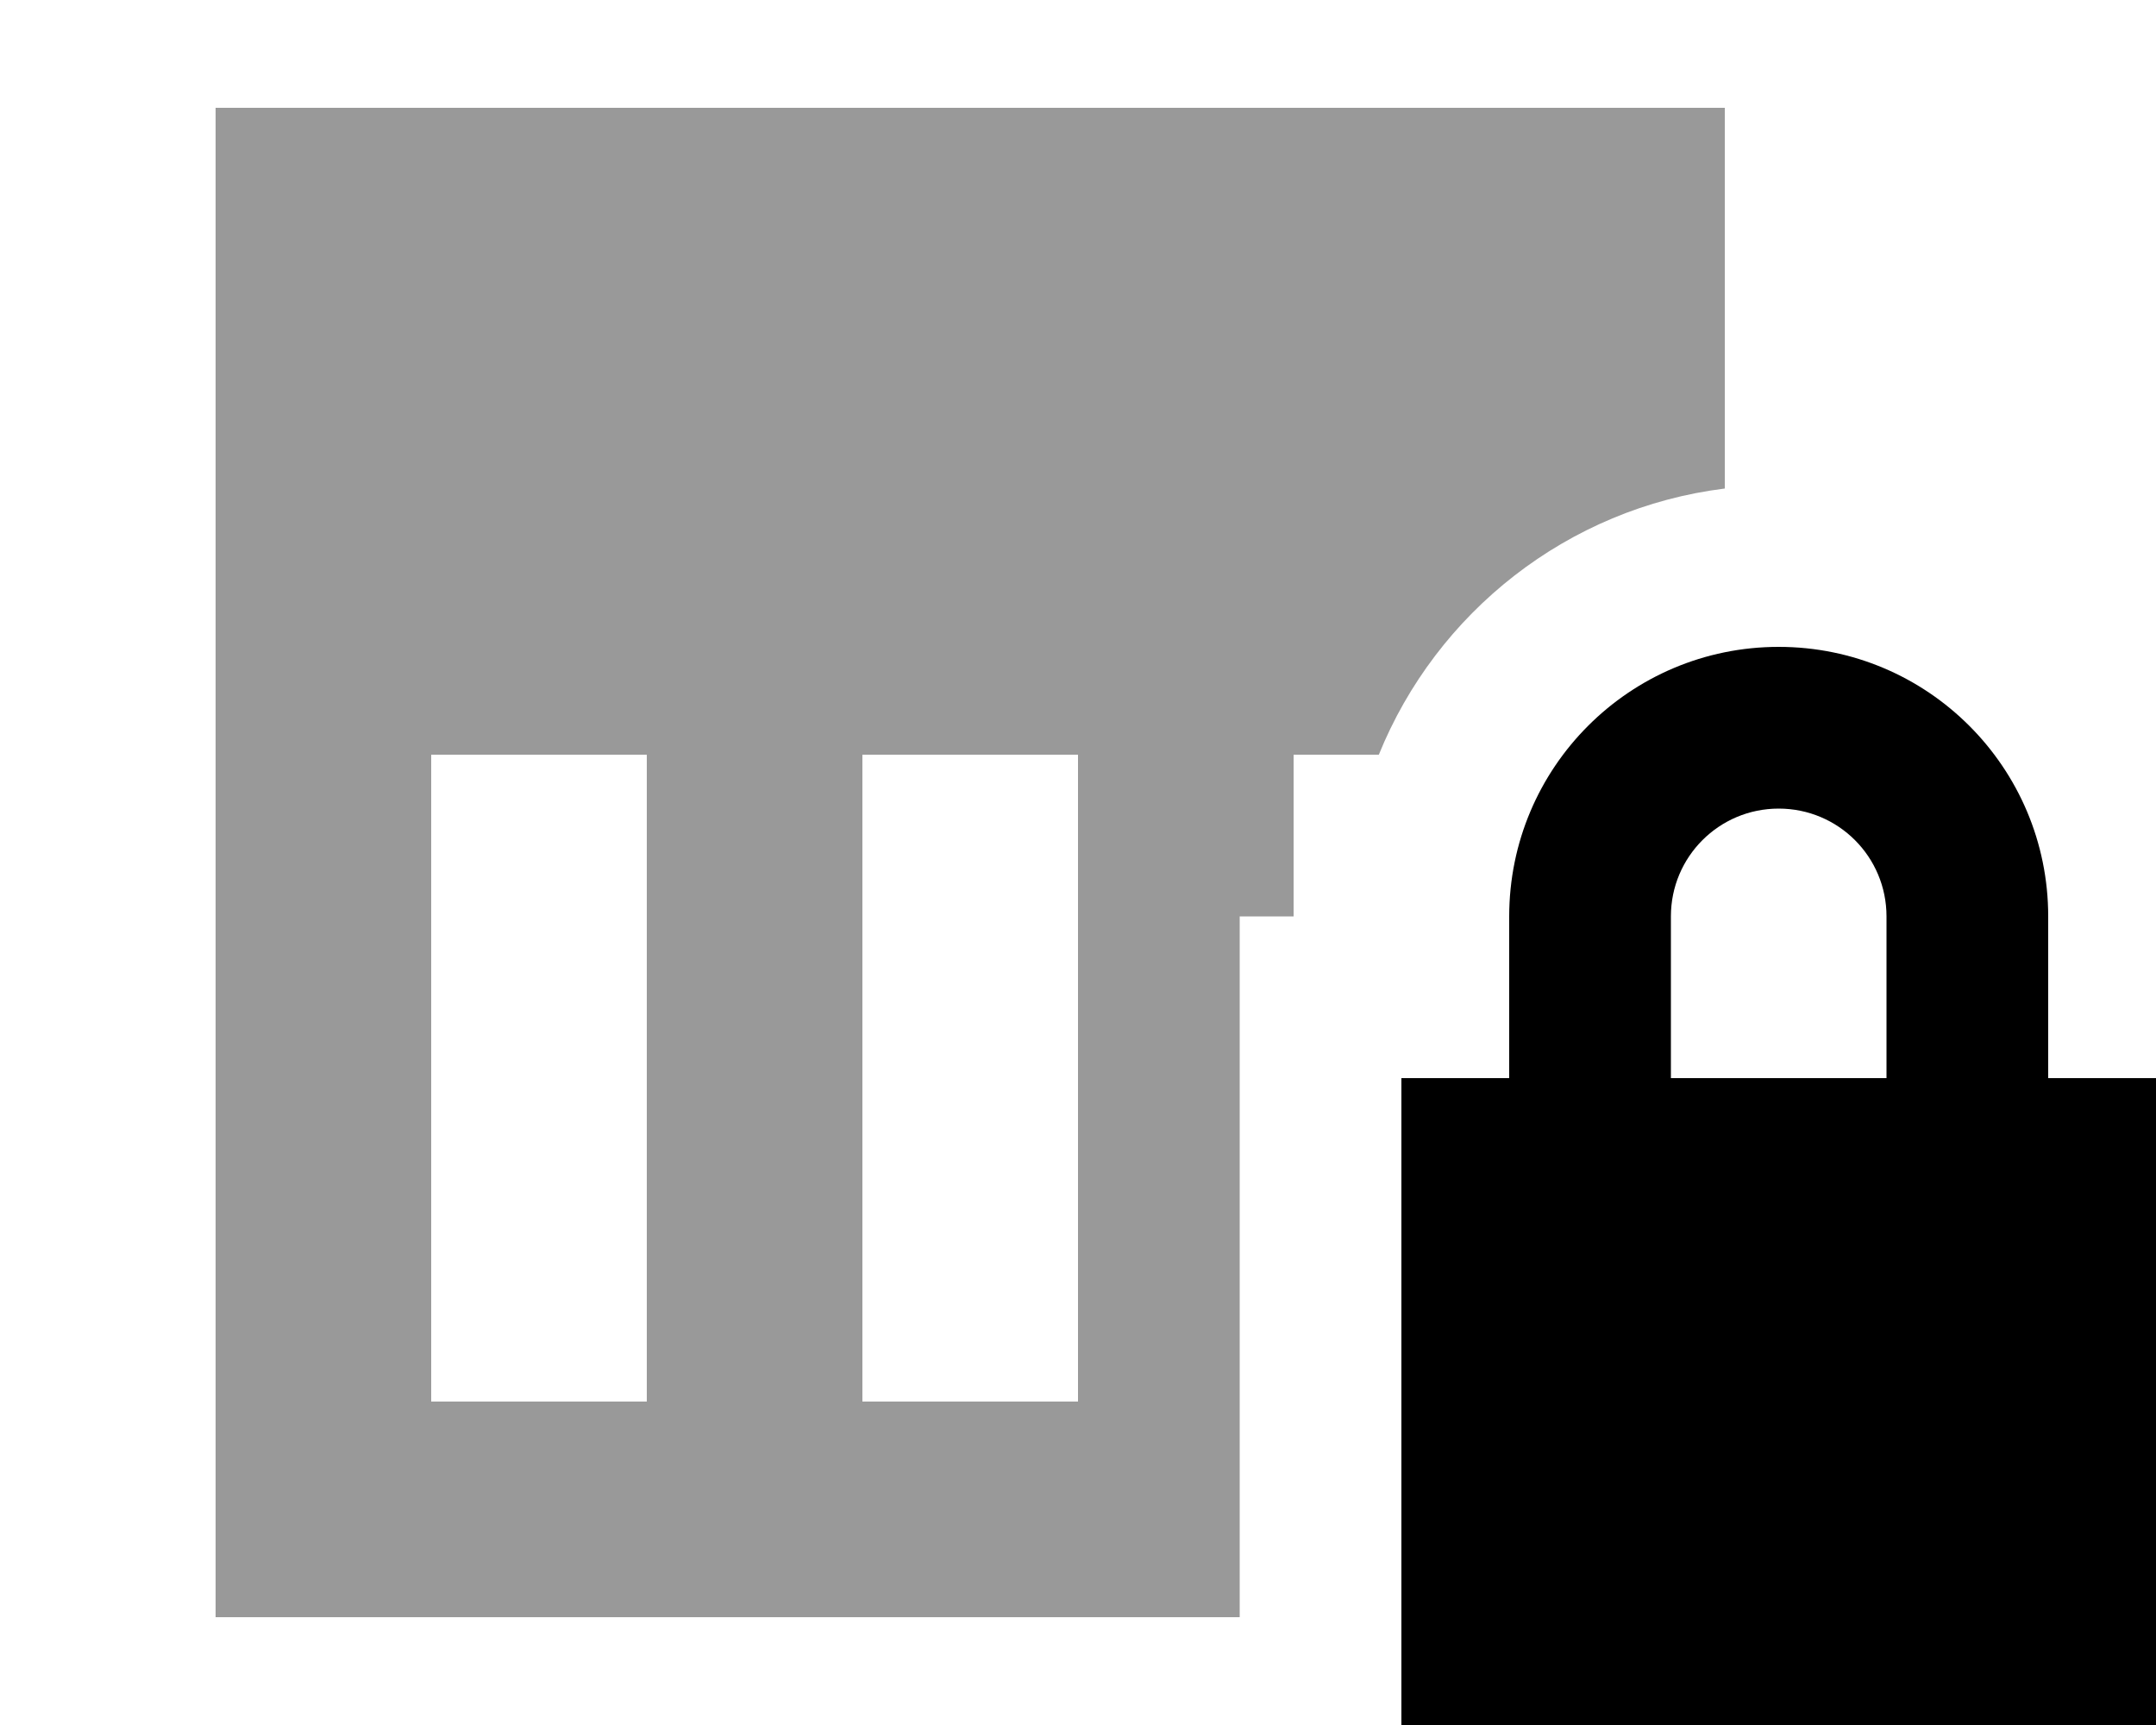 <svg xmlns="http://www.w3.org/2000/svg" viewBox="0 0 640 512"><!--! Font Awesome Pro 7.0.1 by @fontawesome - https://fontawesome.com License - https://fontawesome.com/license (Commercial License) Copyright 2025 Fonticons, Inc. --><path style="fill:currentColor;opacity:.4" d="M64 32l0 448 304 0 0-208 16 0 0-48 25.3 0c17.1-42.2 56-73.2 102.7-79l0-113-448 0zm64 192l64 0 0 192-64 0 0-192zm128 0l64 0 0 192-64 0 0-192z"/><path style="fill:currentColor;opacity:1" d="M496 272l0 48 64 0 0-48c0-17.7-14.3-32-32-32s-32 14.3-32 32zm-48 48l0-48c0-44.2 35.8-80 80-80s80 35.8 80 80l0 48 32 0 0 192-224 0 0-192 32 0z"/></svg>